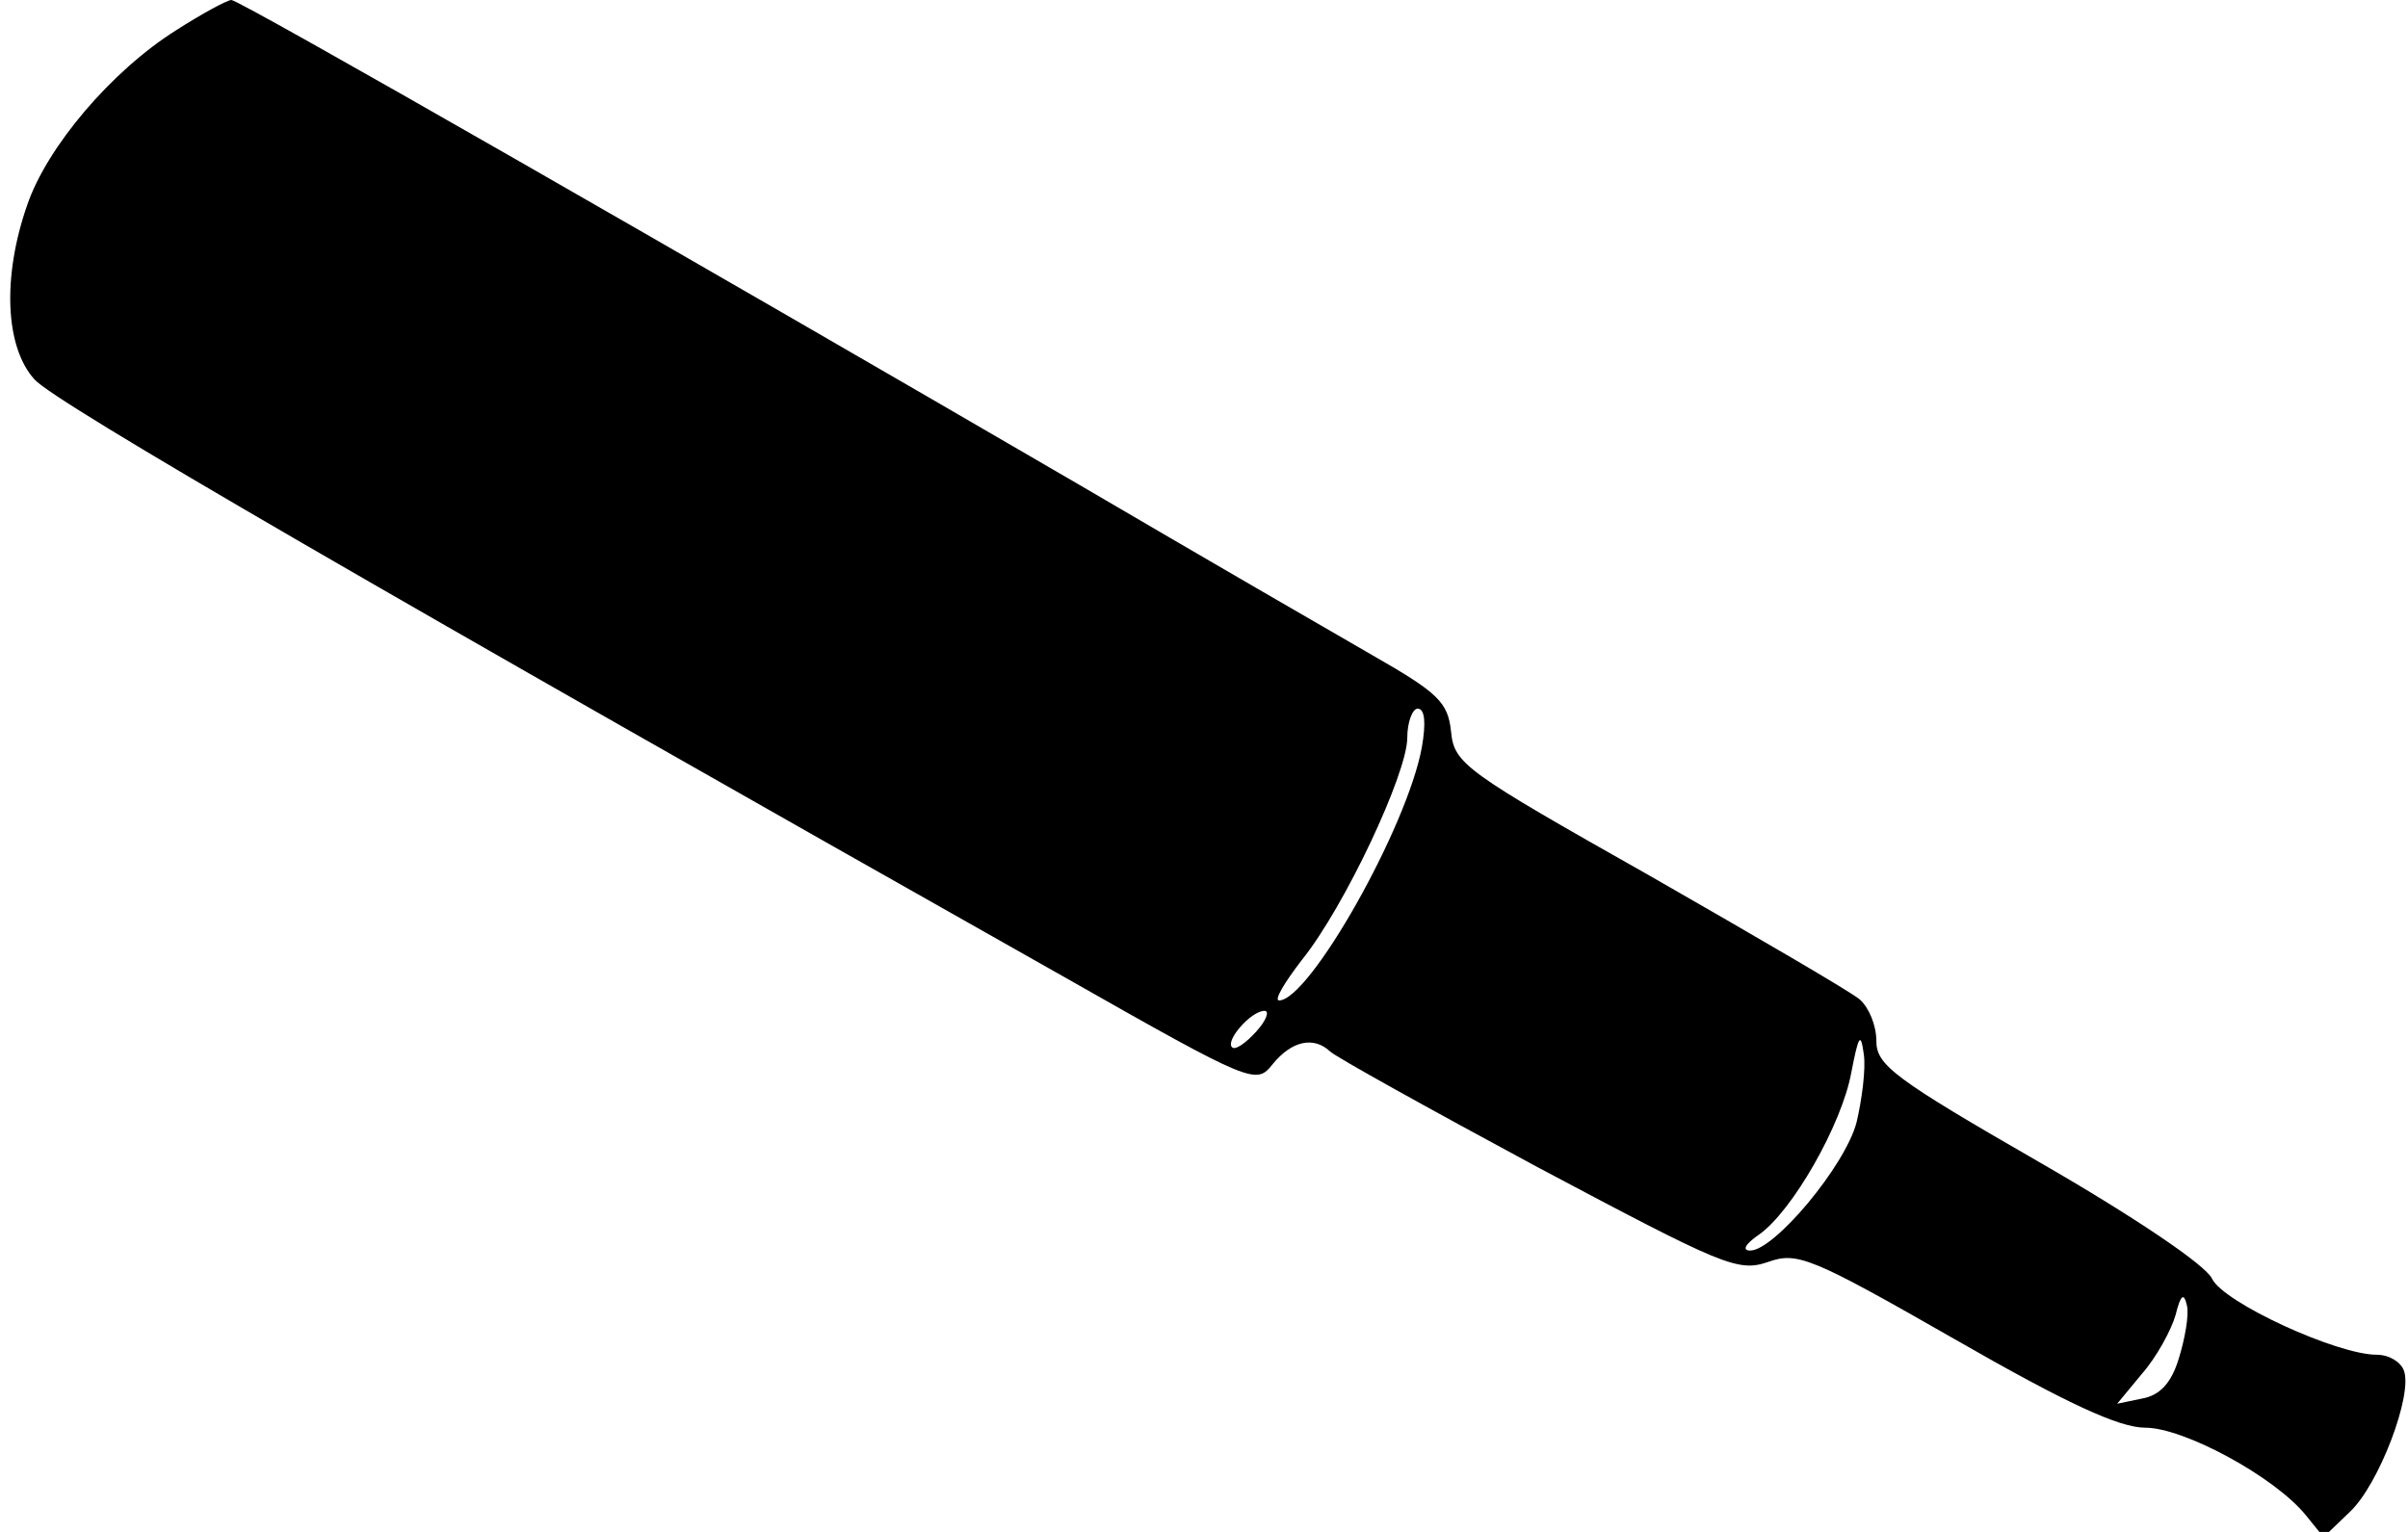 <?xml version="1.0" standalone="no"?>
<!DOCTYPE svg PUBLIC "-//W3C//DTD SVG 20010904//EN"
 "http://www.w3.org/TR/2001/REC-SVG-20010904/DTD/svg10.dtd">
<svg version="1.0" xmlns="http://www.w3.org/2000/svg"
 width="231pt" height="147pt" viewBox="0 0 231 147"
 preserveAspectRatio="xMidYMid meet">

<g transform="translate(0,147) scale(0.1,-0.1)"
fill="#000000" stroke="none">
<path d="M169 1441 c-62 -39 -124 -112 -143 -168 -24 -69 -21 -136 7 -167 19
-22 339 -207 987 -573 183 -104 185 -104 201 -84 18 22 39 27 55 12 5 -5 95
-55 199 -111 177 -94 192 -101 221 -91 28 10 41 5 179 -74 108 -62 158 -85
183 -85 37 0 124 -47 154 -84 l17 -21 25 24 c28 26 61 113 52 136 -3 8 -14 15
-26 15 -38 0 -147 50 -158 73 -6 13 -74 59 -166 112 -139 80 -156 93 -156 116
0 15 -7 32 -16 40 -8 7 -99 60 -202 119 -177 100 -187 107 -190 138 -3 28 -12
37 -75 73 -40 23 -166 96 -282 164 -371 216 -805 465 -813 465 -4 0 -28 -13
-53 -29z m1195 -688 c-14 -77 -108 -243 -137 -243 -5 0 5 17 22 39 41 51 101
179 101 213 0 15 5 28 10 28 7 0 8 -14 4 -37z m-159 -273 c-10 -11 -20 -18
-23 -15 -7 6 18 35 31 35 5 0 2 -9 -8 -20z m576 -87 c-11 -42 -79 -123 -102
-123 -8 0 -5 6 8 15 32 22 80 106 89 156 7 36 9 39 12 17 2 -14 -2 -44 -7 -65z
m309 -227 c-7 -23 -18 -35 -35 -38 l-24 -5 24 29 c14 16 28 42 32 56 5 20 8
22 11 9 2 -9 -2 -32 -8 -51z"/>
</g>
</svg>
